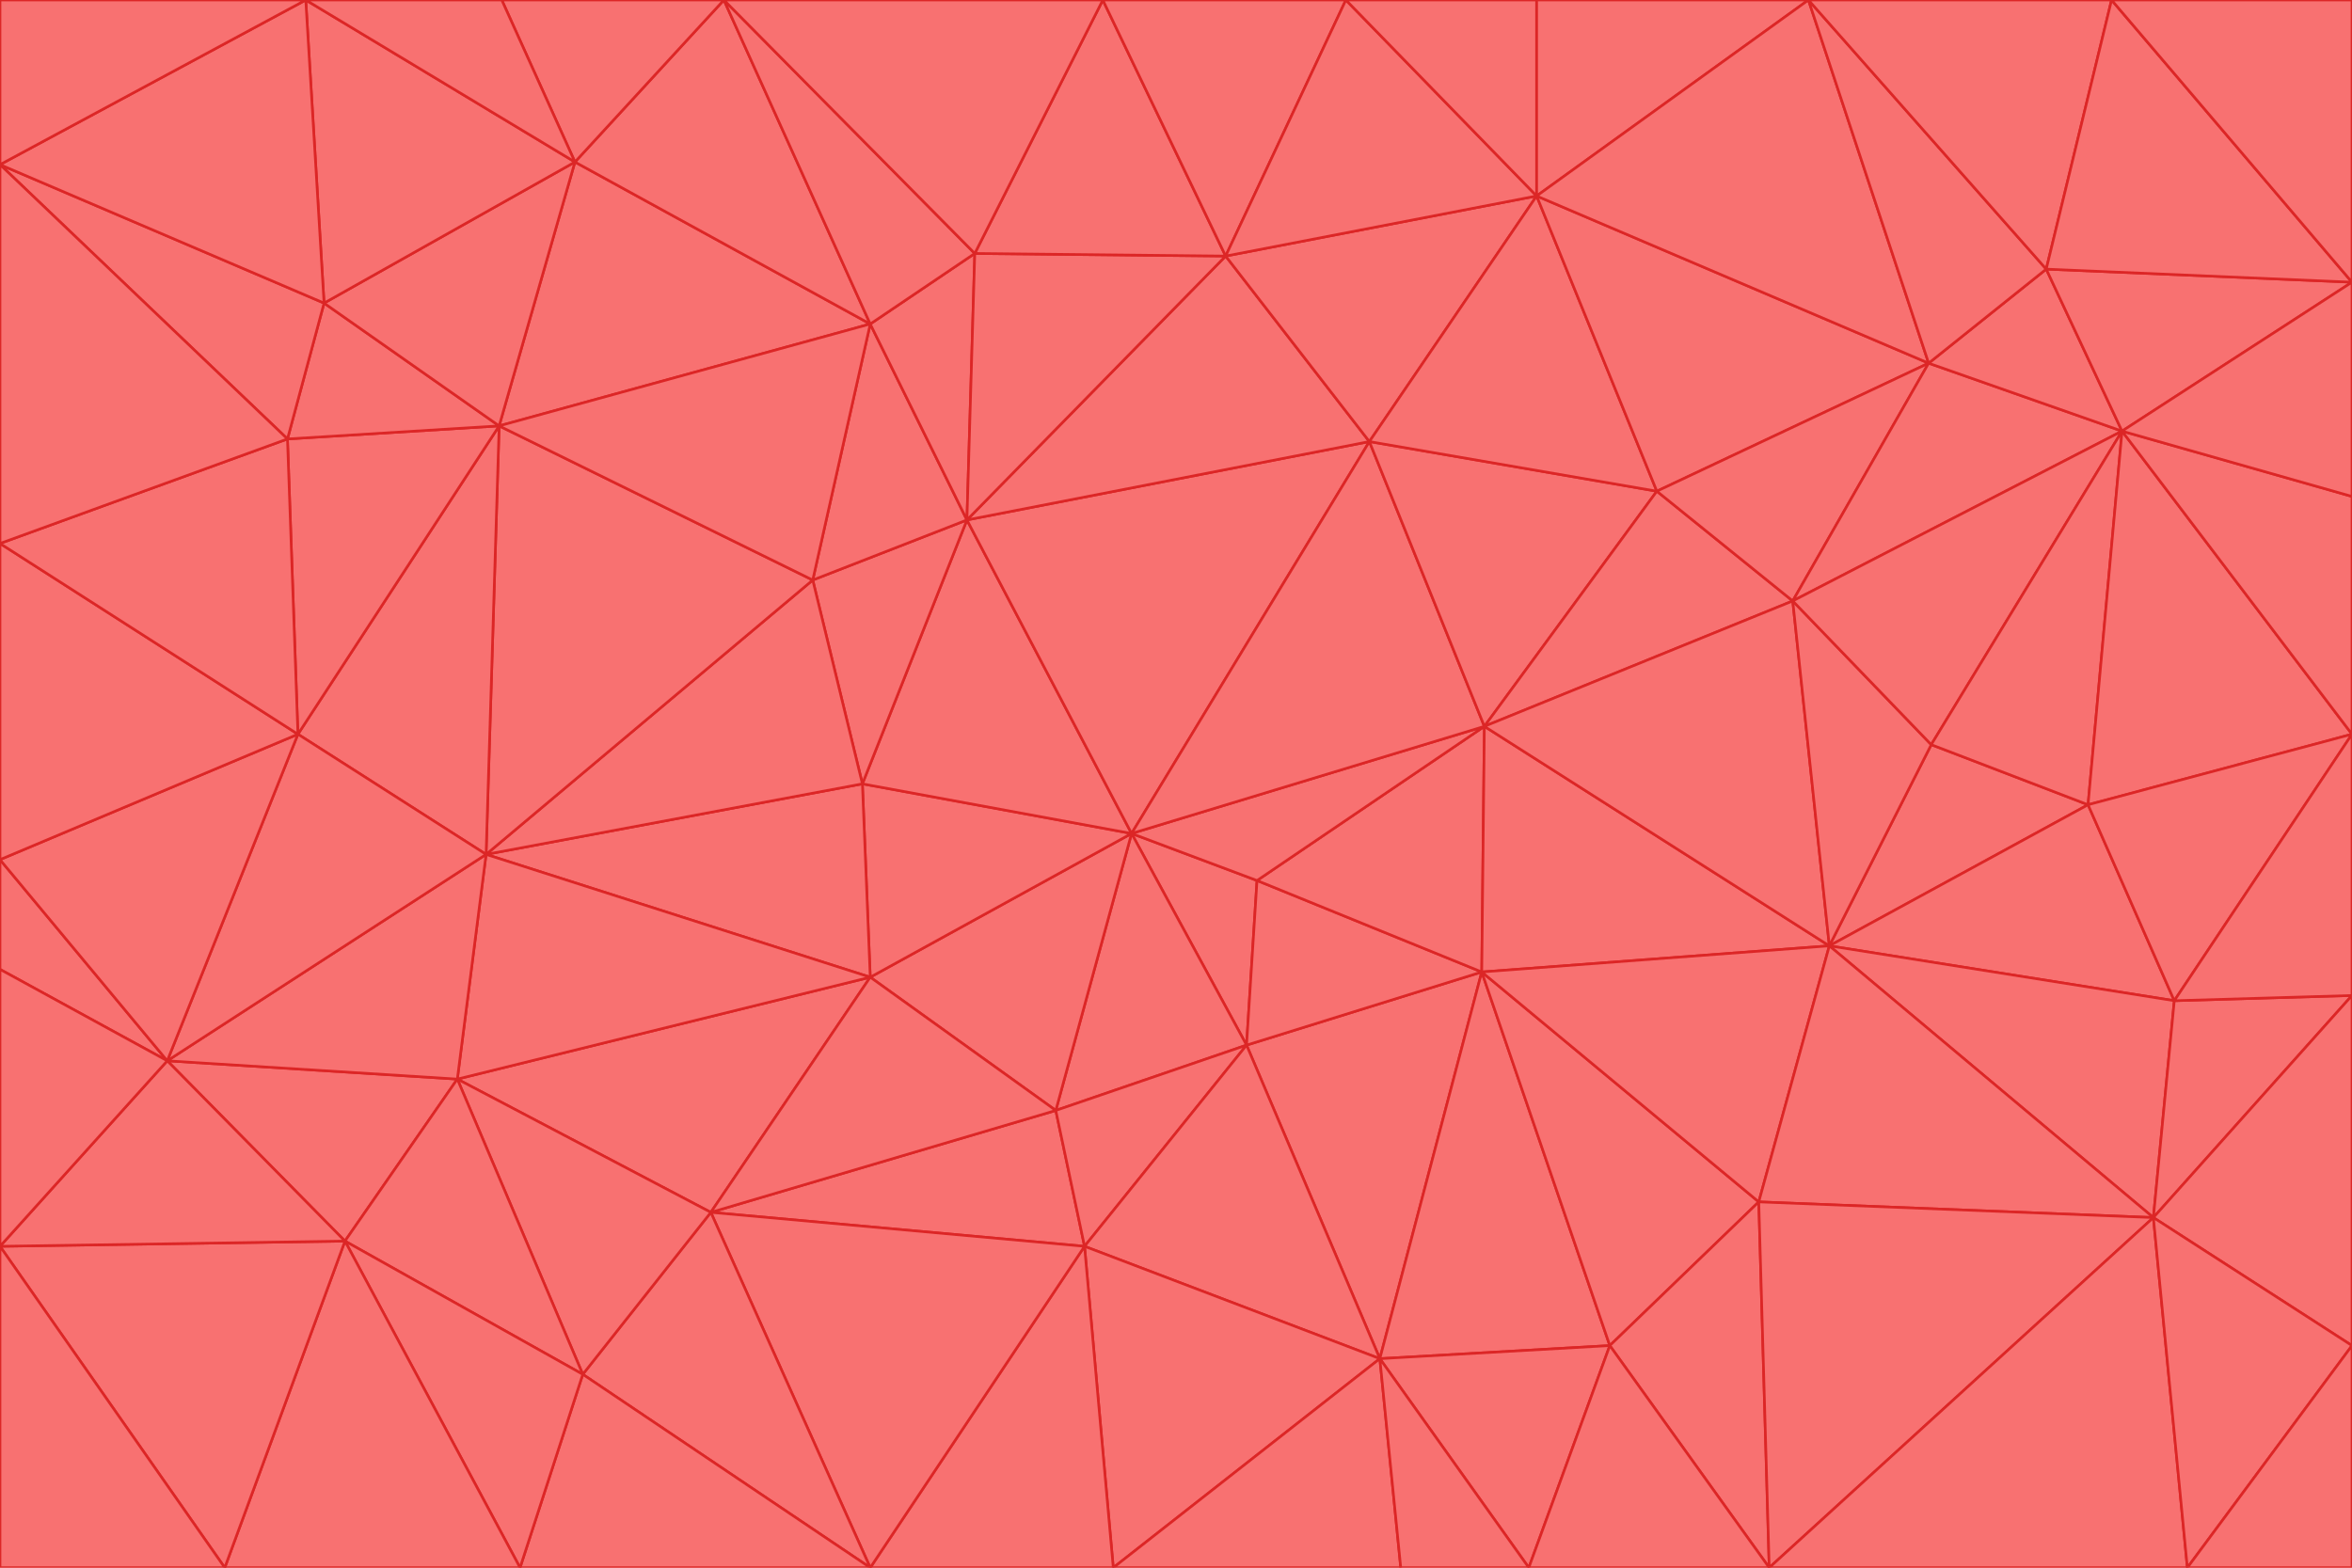 <svg id="visual" viewBox="0 0 900 600" width="900" height="600" xmlns="http://www.w3.org/2000/svg" xmlns:xlink="http://www.w3.org/1999/xlink" version="1.1"><g stroke-width="1" stroke-linejoin="bevel"><path d="M433 319L477 400L481 337Z" fill="#f87171" stroke="#dc2626"></path><path d="M433 319L404 425L477 400Z" fill="#f87171" stroke="#dc2626"></path><path d="M433 319L333 374L404 425Z" fill="#f87171" stroke="#dc2626"></path><path d="M272 464L415 477L404 425Z" fill="#f87171" stroke="#dc2626"></path><path d="M404 425L415 477L477 400Z" fill="#f87171" stroke="#dc2626"></path><path d="M528 520L567 372L477 400Z" fill="#f87171" stroke="#dc2626"></path><path d="M477 400L567 372L481 337Z" fill="#f87171" stroke="#dc2626"></path><path d="M433 319L330 300L333 374Z" fill="#f87171" stroke="#dc2626"></path><path d="M567 372L568 278L481 337Z" fill="#f87171" stroke="#dc2626"></path><path d="M481 337L568 278L433 319Z" fill="#f87171" stroke="#dc2626"></path><path d="M433 319L370 199L330 300Z" fill="#f87171" stroke="#dc2626"></path><path d="M415 477L528 520L477 400Z" fill="#f87171" stroke="#dc2626"></path><path d="M524 169L370 199L433 319Z" fill="#f87171" stroke="#dc2626"></path><path d="M370 199L311 222L330 300Z" fill="#f87171" stroke="#dc2626"></path><path d="M175 413L272 464L333 374Z" fill="#f87171" stroke="#dc2626"></path><path d="M186 327L333 374L330 300Z" fill="#f87171" stroke="#dc2626"></path><path d="M333 374L272 464L404 425Z" fill="#f87171" stroke="#dc2626"></path><path d="M415 477L426 600L528 520Z" fill="#f87171" stroke="#dc2626"></path><path d="M568 278L524 169L433 319Z" fill="#f87171" stroke="#dc2626"></path><path d="M528 520L616 515L567 372Z" fill="#f87171" stroke="#dc2626"></path><path d="M567 372L700 362L568 278Z" fill="#f87171" stroke="#dc2626"></path><path d="M333 600L426 600L415 477Z" fill="#f87171" stroke="#dc2626"></path><path d="M528 520L585 600L616 515Z" fill="#f87171" stroke="#dc2626"></path><path d="M616 515L673 460L567 372Z" fill="#f87171" stroke="#dc2626"></path><path d="M568 278L634 188L524 169Z" fill="#f87171" stroke="#dc2626"></path><path d="M426 600L536 600L528 520Z" fill="#f87171" stroke="#dc2626"></path><path d="M616 515L677 600L673 460Z" fill="#f87171" stroke="#dc2626"></path><path d="M673 460L700 362L567 372Z" fill="#f87171" stroke="#dc2626"></path><path d="M272 464L333 600L415 477Z" fill="#f87171" stroke="#dc2626"></path><path d="M311 222L186 327L330 300Z" fill="#f87171" stroke="#dc2626"></path><path d="M272 464L223 526L333 600Z" fill="#f87171" stroke="#dc2626"></path><path d="M686 230L634 188L568 278Z" fill="#f87171" stroke="#dc2626"></path><path d="M370 199L333 124L311 222Z" fill="#f87171" stroke="#dc2626"></path><path d="M311 222L191 163L186 327Z" fill="#f87171" stroke="#dc2626"></path><path d="M373 97L333 124L370 199Z" fill="#f87171" stroke="#dc2626"></path><path d="M469 98L370 199L524 169Z" fill="#f87171" stroke="#dc2626"></path><path d="M588 75L469 98L524 169Z" fill="#f87171" stroke="#dc2626"></path><path d="M175 413L223 526L272 464Z" fill="#f87171" stroke="#dc2626"></path><path d="M186 327L175 413L333 374Z" fill="#f87171" stroke="#dc2626"></path><path d="M536 600L585 600L528 520Z" fill="#f87171" stroke="#dc2626"></path><path d="M469 98L373 97L370 199Z" fill="#f87171" stroke="#dc2626"></path><path d="M700 362L686 230L568 278Z" fill="#f87171" stroke="#dc2626"></path><path d="M799 308L739 285L700 362Z" fill="#f87171" stroke="#dc2626"></path><path d="M700 362L739 285L686 230Z" fill="#f87171" stroke="#dc2626"></path><path d="M220 62L191 163L333 124Z" fill="#f87171" stroke="#dc2626"></path><path d="M333 124L191 163L311 222Z" fill="#f87171" stroke="#dc2626"></path><path d="M64 406L132 475L175 413Z" fill="#f87171" stroke="#dc2626"></path><path d="M634 188L588 75L524 169Z" fill="#f87171" stroke="#dc2626"></path><path d="M469 98L422 0L373 97Z" fill="#f87171" stroke="#dc2626"></path><path d="M738 139L588 75L634 188Z" fill="#f87171" stroke="#dc2626"></path><path d="M738 139L634 188L686 230Z" fill="#f87171" stroke="#dc2626"></path><path d="M64 406L175 413L186 327Z" fill="#f87171" stroke="#dc2626"></path><path d="M175 413L132 475L223 526Z" fill="#f87171" stroke="#dc2626"></path><path d="M223 526L199 600L333 600Z" fill="#f87171" stroke="#dc2626"></path><path d="M585 600L677 600L616 515Z" fill="#f87171" stroke="#dc2626"></path><path d="M832 383L799 308L700 362Z" fill="#f87171" stroke="#dc2626"></path><path d="M132 475L199 600L223 526Z" fill="#f87171" stroke="#dc2626"></path><path d="M191 163L114 281L186 327Z" fill="#f87171" stroke="#dc2626"></path><path d="M832 383L700 362L824 466Z" fill="#f87171" stroke="#dc2626"></path><path d="M812 165L738 139L686 230Z" fill="#f87171" stroke="#dc2626"></path><path d="M515 0L422 0L469 98Z" fill="#f87171" stroke="#dc2626"></path><path d="M277 0L220 62L333 124Z" fill="#f87171" stroke="#dc2626"></path><path d="M812 165L686 230L739 285Z" fill="#f87171" stroke="#dc2626"></path><path d="M588 75L515 0L469 98Z" fill="#f87171" stroke="#dc2626"></path><path d="M588 0L515 0L588 75Z" fill="#f87171" stroke="#dc2626"></path><path d="M277 0L333 124L373 97Z" fill="#f87171" stroke="#dc2626"></path><path d="M191 163L110 168L114 281Z" fill="#f87171" stroke="#dc2626"></path><path d="M114 281L64 406L186 327Z" fill="#f87171" stroke="#dc2626"></path><path d="M132 475L86 600L199 600Z" fill="#f87171" stroke="#dc2626"></path><path d="M124 116L110 168L191 163Z" fill="#f87171" stroke="#dc2626"></path><path d="M0 329L0 371L64 406Z" fill="#f87171" stroke="#dc2626"></path><path d="M824 466L700 362L673 460Z" fill="#f87171" stroke="#dc2626"></path><path d="M799 308L812 165L739 285Z" fill="#f87171" stroke="#dc2626"></path><path d="M692 0L588 0L588 75Z" fill="#f87171" stroke="#dc2626"></path><path d="M677 600L824 466L673 460Z" fill="#f87171" stroke="#dc2626"></path><path d="M422 0L277 0L373 97Z" fill="#f87171" stroke="#dc2626"></path><path d="M220 62L124 116L191 163Z" fill="#f87171" stroke="#dc2626"></path><path d="M117 0L124 116L220 62Z" fill="#f87171" stroke="#dc2626"></path><path d="M900 281L812 165L799 308Z" fill="#f87171" stroke="#dc2626"></path><path d="M738 139L692 0L588 75Z" fill="#f87171" stroke="#dc2626"></path><path d="M0 477L86 600L132 475Z" fill="#f87171" stroke="#dc2626"></path><path d="M812 165L783 103L738 139Z" fill="#f87171" stroke="#dc2626"></path><path d="M0 329L64 406L114 281Z" fill="#f87171" stroke="#dc2626"></path><path d="M64 406L0 477L132 475Z" fill="#f87171" stroke="#dc2626"></path><path d="M0 329L114 281L0 208Z" fill="#f87171" stroke="#dc2626"></path><path d="M783 103L692 0L738 139Z" fill="#f87171" stroke="#dc2626"></path><path d="M277 0L192 0L220 62Z" fill="#f87171" stroke="#dc2626"></path><path d="M0 208L114 281L110 168Z" fill="#f87171" stroke="#dc2626"></path><path d="M0 371L0 477L64 406Z" fill="#f87171" stroke="#dc2626"></path><path d="M824 466L900 381L832 383Z" fill="#f87171" stroke="#dc2626"></path><path d="M832 383L900 281L799 308Z" fill="#f87171" stroke="#dc2626"></path><path d="M677 600L837 600L824 466Z" fill="#f87171" stroke="#dc2626"></path><path d="M824 466L900 515L900 381Z" fill="#f87171" stroke="#dc2626"></path><path d="M900 381L900 281L832 383Z" fill="#f87171" stroke="#dc2626"></path><path d="M812 165L900 108L783 103Z" fill="#f87171" stroke="#dc2626"></path><path d="M0 63L110 168L124 116Z" fill="#f87171" stroke="#dc2626"></path><path d="M0 63L0 208L110 168Z" fill="#f87171" stroke="#dc2626"></path><path d="M837 600L900 515L824 466Z" fill="#f87171" stroke="#dc2626"></path><path d="M192 0L117 0L220 62Z" fill="#f87171" stroke="#dc2626"></path><path d="M900 281L900 190L812 165Z" fill="#f87171" stroke="#dc2626"></path><path d="M783 103L808 0L692 0Z" fill="#f87171" stroke="#dc2626"></path><path d="M0 477L0 600L86 600Z" fill="#f87171" stroke="#dc2626"></path><path d="M837 600L900 600L900 515Z" fill="#f87171" stroke="#dc2626"></path><path d="M900 108L808 0L783 103Z" fill="#f87171" stroke="#dc2626"></path><path d="M900 190L900 108L812 165Z" fill="#f87171" stroke="#dc2626"></path><path d="M117 0L0 63L124 116Z" fill="#f87171" stroke="#dc2626"></path><path d="M117 0L0 0L0 63Z" fill="#f87171" stroke="#dc2626"></path><path d="M900 108L900 0L808 0Z" fill="#f87171" stroke="#dc2626"></path></g></svg>